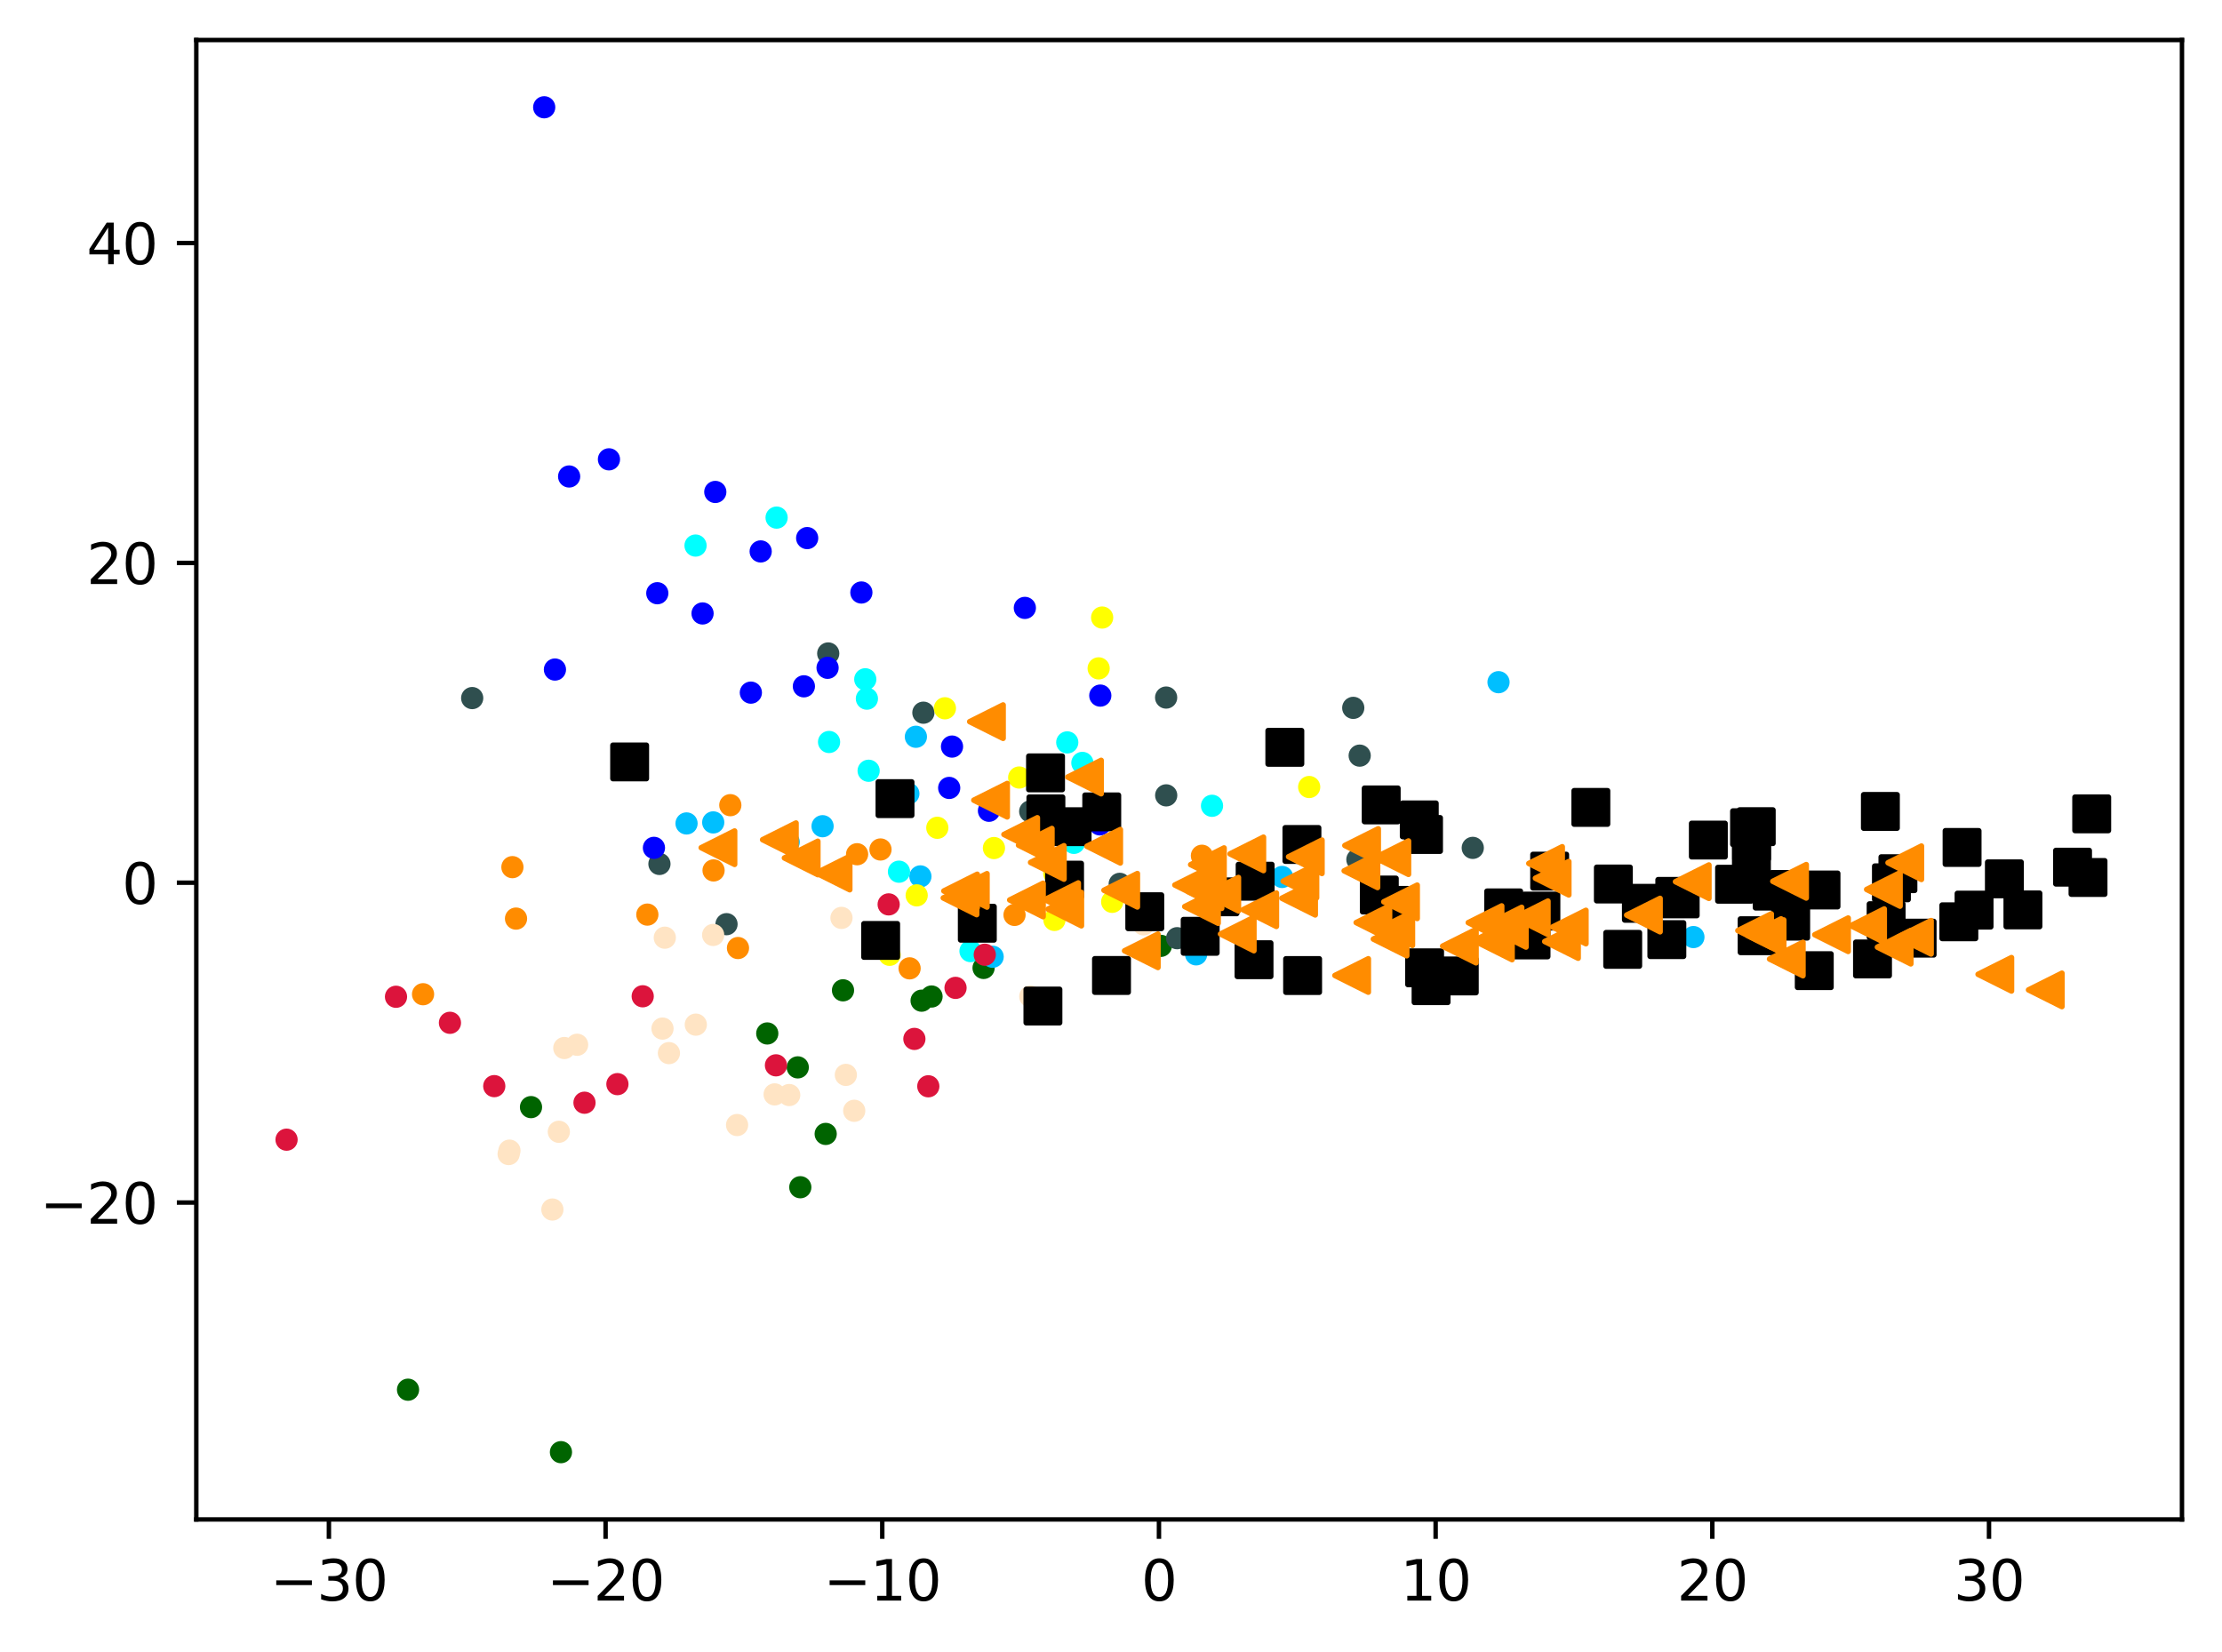 <?xml version="1.0" encoding="utf-8" standalone="no"?>
<!DOCTYPE svg PUBLIC "-//W3C//DTD SVG 1.1//EN"
  "http://www.w3.org/Graphics/SVG/1.1/DTD/svg11.dtd">
<svg xmlns:xlink="http://www.w3.org/1999/xlink" width="399.625pt" height="297.19pt" viewBox="0 0 399.625 297.19" xmlns="http://www.w3.org/2000/svg" version="1.1">
 <defs>
  <style type="text/css">*{stroke-linejoin: round; stroke-linecap: butt}</style>
 </defs>
 <g id="figure_1">
  <g id="patch_1">
   <path d="M 0 297.19 
L 399.625 297.19 
L 399.625 0 
L 0 0 
z
" style="fill: #ffffff"/>
  </g>
  <g id="axes_1">
   <g id="patch_2">
    <path d="M 35.305 273.312 
L 392.425 273.312 
L 392.425 7.2 
L 35.305 7.2 
z
" style="fill: #ffffff"/>
   </g>
   <g id="PathCollection_1">
    <defs>
     <path id="mdd8f126090" d="M 0 1.5 
C 0.398 1.5 0.779 1.342 1.061 1.061 
C 1.342 0.779 1.5 0.398 1.5 0 
C 1.5 -0.398 1.342 -0.779 1.061 -1.061 
C 0.779 -1.342 0.398 -1.5 0 -1.5 
C -0.398 -1.5 -0.779 -1.342 -1.061 -1.061 
C -1.342 -0.779 -1.5 -0.398 -1.5 0 
C -1.5 0.398 -1.342 0.779 -1.061 1.061 
C -0.779 1.342 -0.398 1.5 0 1.5 
z
" style="stroke: #ff8c00"/>
    </defs>
    <g clip-path="url(#p4dd6d3d929)">
     <use xlink:href="#mdd8f126090" x="128.334" y="156.572" style="fill: #ff8c00; stroke: #ff8c00"/>
     <use xlink:href="#mdd8f126090" x="92.158" y="155.981" style="fill: #ff8c00; stroke: #ff8c00"/>
     <use xlink:href="#mdd8f126090" x="76.086" y="178.84" style="fill: #ff8c00; stroke: #ff8c00"/>
     <use xlink:href="#mdd8f126090" x="157.84" y="168.903" style="fill: #ff8c00; stroke: #ff8c00"/>
     <use xlink:href="#mdd8f126090" x="182.462" y="164.573" style="fill: #ff8c00; stroke: #ff8c00"/>
     <use xlink:href="#mdd8f126090" x="216.164" y="153.933" style="fill: #ff8c00; stroke: #ff8c00"/>
     <use xlink:href="#mdd8f126090" x="131.347" y="144.834" style="fill: #ff8c00; stroke: #ff8c00"/>
     <use xlink:href="#mdd8f126090" x="154.149" y="153.66" style="fill: #ff8c00; stroke: #ff8c00"/>
     <use xlink:href="#mdd8f126090" x="116.423" y="164.518" style="fill: #ff8c00; stroke: #ff8c00"/>
     <use xlink:href="#mdd8f126090" x="132.726" y="170.531" style="fill: #ff8c00; stroke: #ff8c00"/>
     <use xlink:href="#mdd8f126090" x="158.355" y="152.805" style="fill: #ff8c00; stroke: #ff8c00"/>
     <use xlink:href="#mdd8f126090" x="163.591" y="174.187" style="fill: #ff8c00; stroke: #ff8c00"/>
     <use xlink:href="#mdd8f126090" x="92.806" y="165.238" style="fill: #ff8c00; stroke: #ff8c00"/>
    </g>
   </g>
   <g id="PathCollection_2">
    <defs>
     <path id="m0d9794b691" d="M 0 1.5 
C 0.398 1.5 0.779 1.342 1.061 1.061 
C 1.342 0.779 1.5 0.398 1.5 0 
C 1.5 -0.398 1.342 -0.779 1.061 -1.061 
C 0.779 -1.342 0.398 -1.5 0 -1.5 
C -0.398 -1.5 -0.779 -1.342 -1.061 -1.061 
C -1.342 -0.779 -1.5 -0.398 -1.5 0 
C -1.5 0.398 -1.342 0.779 -1.061 1.061 
C -0.779 1.342 -0.398 1.5 0 1.5 
z
" style="stroke: #006400"/>
    </defs>
    <g clip-path="url(#p4dd6d3d929)">
     <use xlink:href="#m0d9794b691" x="151.615" y="178.137" style="fill: #006400; stroke: #006400"/>
     <use xlink:href="#m0d9794b691" x="167.536" y="179.253" style="fill: #006400; stroke: #006400"/>
     <use xlink:href="#m0d9794b691" x="176.896" y="174.113" style="fill: #006400; stroke: #006400"/>
     <use xlink:href="#m0d9794b691" x="208.782" y="170.139" style="fill: #006400; stroke: #006400"/>
     <use xlink:href="#m0d9794b691" x="100.887" y="261.216" style="fill: #006400; stroke: #006400"/>
     <use xlink:href="#m0d9794b691" x="143.476" y="191.999" style="fill: #006400; stroke: #006400"/>
     <use xlink:href="#m0d9794b691" x="143.934" y="213.56" style="fill: #006400; stroke: #006400"/>
     <use xlink:href="#m0d9794b691" x="165.75" y="180.001" style="fill: #006400; stroke: #006400"/>
     <use xlink:href="#m0d9794b691" x="148.5" y="203.97" style="fill: #006400; stroke: #006400"/>
     <use xlink:href="#m0d9794b691" x="95.501" y="199.148" style="fill: #006400; stroke: #006400"/>
     <use xlink:href="#m0d9794b691" x="137.991" y="185.898" style="fill: #006400; stroke: #006400"/>
     <use xlink:href="#m0d9794b691" x="73.384" y="249.979" style="fill: #006400; stroke: #006400"/>
    </g>
   </g>
   <g id="PathCollection_3">
    <defs>
     <path id="m07c22809ae" d="M 0 1.5 
C 0.398 1.5 0.779 1.342 1.061 1.061 
C 1.342 0.779 1.5 0.398 1.5 0 
C 1.5 -0.398 1.342 -0.779 1.061 -1.061 
C 0.779 -1.342 0.398 -1.5 0 -1.5 
C -0.398 -1.5 -0.779 -1.342 -1.061 -1.061 
C -1.342 -0.779 -1.5 -0.398 -1.5 0 
C -1.5 0.398 -1.342 0.779 -1.061 1.061 
C -0.779 1.342 -0.398 1.5 0 1.5 
z
" style="stroke: #2f4f4f"/>
    </defs>
    <g clip-path="url(#p4dd6d3d929)">
     <use xlink:href="#m07c22809ae" x="244.125" y="154.616" style="fill: #2f4f4f; stroke: #2f4f4f"/>
     <use xlink:href="#m07c22809ae" x="209.739" y="143.069" style="fill: #2f4f4f; stroke: #2f4f4f"/>
     <use xlink:href="#m07c22809ae" x="289.415" y="159.784" style="fill: #2f4f4f; stroke: #2f4f4f"/>
     <use xlink:href="#m07c22809ae" x="130.665" y="166.241" style="fill: #2f4f4f; stroke: #2f4f4f"/>
     <use xlink:href="#m07c22809ae" x="209.728" y="125.477" style="fill: #2f4f4f; stroke: #2f4f4f"/>
     <use xlink:href="#m07c22809ae" x="201.382" y="158.985" style="fill: #2f4f4f; stroke: #2f4f4f"/>
     <use xlink:href="#m07c22809ae" x="244.539" y="135.923" style="fill: #2f4f4f; stroke: #2f4f4f"/>
     <use xlink:href="#m07c22809ae" x="118.6" y="155.406" style="fill: #2f4f4f; stroke: #2f4f4f"/>
     <use xlink:href="#m07c22809ae" x="166.069" y="128.199" style="fill: #2f4f4f; stroke: #2f4f4f"/>
     <use xlink:href="#m07c22809ae" x="148.956" y="117.544" style="fill: #2f4f4f; stroke: #2f4f4f"/>
     <use xlink:href="#m07c22809ae" x="243.382" y="127.33" style="fill: #2f4f4f; stroke: #2f4f4f"/>
     <use xlink:href="#m07c22809ae" x="84.922" y="125.57" style="fill: #2f4f4f; stroke: #2f4f4f"/>
     <use xlink:href="#m07c22809ae" x="211.709" y="168.762" style="fill: #2f4f4f; stroke: #2f4f4f"/>
     <use xlink:href="#m07c22809ae" x="185.283" y="145.959" style="fill: #2f4f4f; stroke: #2f4f4f"/>
     <use xlink:href="#m07c22809ae" x="264.876" y="152.515" style="fill: #2f4f4f; stroke: #2f4f4f"/>
    </g>
   </g>
   <g id="PathCollection_4">
    <defs>
     <path id="mb7082f2a20" d="M 0 1.5 
C 0.398 1.5 0.779 1.342 1.061 1.061 
C 1.342 0.779 1.5 0.398 1.5 0 
C 1.5 -0.398 1.342 -0.779 1.061 -1.061 
C 0.779 -1.342 0.398 -1.5 0 -1.5 
C -0.398 -1.5 -0.779 -1.342 -1.061 -1.061 
C -1.342 -0.779 -1.5 -0.398 -1.5 0 
C -1.5 0.398 -1.342 0.779 -1.061 1.061 
C -0.779 1.342 -0.398 1.5 0 1.5 
z
" style="stroke: #00bfff"/>
    </defs>
    <g clip-path="url(#p4dd6d3d929)">
     <use xlink:href="#mb7082f2a20" x="163.368" y="142.762" style="fill: #00bfff; stroke: #00bfff"/>
     <use xlink:href="#mb7082f2a20" x="141.844" y="151.464" style="fill: #00bfff; stroke: #00bfff"/>
     <use xlink:href="#mb7082f2a20" x="230.587" y="157.746" style="fill: #00bfff; stroke: #00bfff"/>
     <use xlink:href="#mb7082f2a20" x="269.507" y="122.712" style="fill: #00bfff; stroke: #00bfff"/>
     <use xlink:href="#mb7082f2a20" x="123.474" y="148.121" style="fill: #00bfff; stroke: #00bfff"/>
     <use xlink:href="#mb7082f2a20" x="304.558" y="168.56" style="fill: #00bfff; stroke: #00bfff"/>
     <use xlink:href="#mb7082f2a20" x="215.122" y="171.667" style="fill: #00bfff; stroke: #00bfff"/>
     <use xlink:href="#mb7082f2a20" x="128.273" y="147.934" style="fill: #00bfff; stroke: #00bfff"/>
     <use xlink:href="#mb7082f2a20" x="165.533" y="157.647" style="fill: #00bfff; stroke: #00bfff"/>
     <use xlink:href="#mb7082f2a20" x="147.939" y="148.618" style="fill: #00bfff; stroke: #00bfff"/>
     <use xlink:href="#mb7082f2a20" x="164.721" y="132.529" style="fill: #00bfff; stroke: #00bfff"/>
     <use xlink:href="#mb7082f2a20" x="178.526" y="172.101" style="fill: #00bfff; stroke: #00bfff"/>
    </g>
   </g>
   <g id="PathCollection_5">
    <defs>
     <path id="m12aabe59ca" d="M 0 1.5 
C 0.398 1.5 0.779 1.342 1.061 1.061 
C 1.342 0.779 1.5 0.398 1.5 0 
C 1.5 -0.398 1.342 -0.779 1.061 -1.061 
C 0.779 -1.342 0.398 -1.5 0 -1.5 
C -0.398 -1.5 -0.779 -1.342 -1.061 -1.061 
C -1.342 -0.779 -1.5 -0.398 -1.5 0 
C -1.5 0.398 -1.342 0.779 -1.061 1.061 
C -0.779 1.342 -0.398 1.5 0 1.5 
z
" style="stroke: #ffff00"/>
    </defs>
    <g clip-path="url(#p4dd6d3d929)">
     <use xlink:href="#m12aabe59ca" x="189.604" y="157.098" style="fill: #ffff00; stroke: #ffff00"/>
     <use xlink:href="#m12aabe59ca" x="159.992" y="171.748" style="fill: #ffff00; stroke: #ffff00"/>
     <use xlink:href="#m12aabe59ca" x="197.592" y="120.228" style="fill: #ffff00; stroke: #ffff00"/>
     <use xlink:href="#m12aabe59ca" x="198.22" y="111.082" style="fill: #ffff00; stroke: #ffff00"/>
     <use xlink:href="#m12aabe59ca" x="183.301" y="139.861" style="fill: #ffff00; stroke: #ffff00"/>
     <use xlink:href="#m12aabe59ca" x="168.575" y="148.903" style="fill: #ffff00; stroke: #ffff00"/>
     <use xlink:href="#m12aabe59ca" x="164.866" y="161.055" style="fill: #ffff00; stroke: #ffff00"/>
     <use xlink:href="#m12aabe59ca" x="200.025" y="162.22" style="fill: #ffff00; stroke: #ffff00"/>
     <use xlink:href="#m12aabe59ca" x="235.454" y="141.569" style="fill: #ffff00; stroke: #ffff00"/>
     <use xlink:href="#m12aabe59ca" x="189.64" y="165.475" style="fill: #ffff00; stroke: #ffff00"/>
     <use xlink:href="#m12aabe59ca" x="178.76" y="152.547" style="fill: #ffff00; stroke: #ffff00"/>
     <use xlink:href="#m12aabe59ca" x="169.941" y="127.406" style="fill: #ffff00; stroke: #ffff00"/>
    </g>
   </g>
   <g id="PathCollection_6">
    <defs>
     <path id="me23324d82d" d="M 0 1.5 
C 0.398 1.5 0.779 1.342 1.061 1.061 
C 1.342 0.779 1.5 0.398 1.5 0 
C 1.5 -0.398 1.342 -0.779 1.061 -1.061 
C 0.779 -1.342 0.398 -1.5 0 -1.5 
C -0.398 -1.5 -0.779 -1.342 -1.061 -1.061 
C -1.342 -0.779 -1.5 -0.398 -1.5 0 
C -1.5 0.398 -1.342 0.779 -1.061 1.061 
C -0.779 1.342 -0.398 1.5 0 1.5 
z
" style="stroke: #00ffff"/>
    </defs>
    <g clip-path="url(#p4dd6d3d929)">
     <use xlink:href="#me23324d82d" x="149.107" y="133.467" style="fill: #00ffff; stroke: #00ffff"/>
     <use xlink:href="#me23324d82d" x="191.945" y="133.542" style="fill: #00ffff; stroke: #00ffff"/>
     <use xlink:href="#me23324d82d" x="174.544" y="171.08" style="fill: #00ffff; stroke: #00ffff"/>
     <use xlink:href="#me23324d82d" x="161.68" y="156.799" style="fill: #00ffff; stroke: #00ffff"/>
     <use xlink:href="#me23324d82d" x="194.664" y="137.233" style="fill: #00ffff; stroke: #00ffff"/>
     <use xlink:href="#me23324d82d" x="193.139" y="151.614" style="fill: #00ffff; stroke: #00ffff"/>
     <use xlink:href="#me23324d82d" x="139.671" y="93.108" style="fill: #00ffff; stroke: #00ffff"/>
     <use xlink:href="#me23324d82d" x="125.092" y="98.136" style="fill: #00ffff; stroke: #00ffff"/>
     <use xlink:href="#me23324d82d" x="155.912" y="125.673" style="fill: #00ffff; stroke: #00ffff"/>
     <use xlink:href="#me23324d82d" x="156.223" y="138.644" style="fill: #00ffff; stroke: #00ffff"/>
     <use xlink:href="#me23324d82d" x="155.619" y="122.189" style="fill: #00ffff; stroke: #00ffff"/>
     <use xlink:href="#me23324d82d" x="217.981" y="144.946" style="fill: #00ffff; stroke: #00ffff"/>
    </g>
   </g>
   <g id="PathCollection_7">
    <defs>
     <path id="md905b761c1" d="M 0 1.5 
C 0.398 1.5 0.779 1.342 1.061 1.061 
C 1.342 0.779 1.5 0.398 1.5 0 
C 1.5 -0.398 1.342 -0.779 1.061 -1.061 
C 0.779 -1.342 0.398 -1.5 0 -1.5 
C -0.398 -1.5 -0.779 -1.342 -1.061 -1.061 
C -1.342 -0.779 -1.5 -0.398 -1.5 0 
C -1.5 0.398 -1.342 0.779 -1.061 1.061 
C -0.779 1.342 -0.398 1.5 0 1.5 
z
" style="stroke: #0000ff"/>
    </defs>
    <g clip-path="url(#p4dd6d3d929)">
     <use xlink:href="#md905b761c1" x="97.873" y="19.296" style="fill: #0000ff; stroke: #0000ff"/>
     <use xlink:href="#md905b761c1" x="184.319" y="109.348" style="fill: #0000ff; stroke: #0000ff"/>
     <use xlink:href="#md905b761c1" x="117.611" y="152.511" style="fill: #0000ff; stroke: #0000ff"/>
     <use xlink:href="#md905b761c1" x="170.712" y="141.733" style="fill: #0000ff; stroke: #0000ff"/>
     <use xlink:href="#md905b761c1" x="197.887" y="125.124" style="fill: #0000ff; stroke: #0000ff"/>
     <use xlink:href="#md905b761c1" x="177.866" y="145.841" style="fill: #0000ff; stroke: #0000ff"/>
     <use xlink:href="#md905b761c1" x="118.215" y="106.709" style="fill: #0000ff; stroke: #0000ff"/>
     <use xlink:href="#md905b761c1" x="148.838" y="120.124" style="fill: #0000ff; stroke: #0000ff"/>
     <use xlink:href="#md905b761c1" x="102.359" y="85.709" style="fill: #0000ff; stroke: #0000ff"/>
     <use xlink:href="#md905b761c1" x="99.805" y="120.437" style="fill: #0000ff; stroke: #0000ff"/>
     <use xlink:href="#md905b761c1" x="109.52" y="82.625" style="fill: #0000ff; stroke: #0000ff"/>
     <use xlink:href="#md905b761c1" x="144.577" y="123.454" style="fill: #0000ff; stroke: #0000ff"/>
     <use xlink:href="#md905b761c1" x="135.042" y="124.59" style="fill: #0000ff; stroke: #0000ff"/>
     <use xlink:href="#md905b761c1" x="126.354" y="110.348" style="fill: #0000ff; stroke: #0000ff"/>
     <use xlink:href="#md905b761c1" x="145.168" y="96.792" style="fill: #0000ff; stroke: #0000ff"/>
     <use xlink:href="#md905b761c1" x="171.22" y="134.294" style="fill: #0000ff; stroke: #0000ff"/>
     <use xlink:href="#md905b761c1" x="197.808" y="148.289" style="fill: #0000ff; stroke: #0000ff"/>
     <use xlink:href="#md905b761c1" x="136.808" y="99.191" style="fill: #0000ff; stroke: #0000ff"/>
     <use xlink:href="#md905b761c1" x="128.645" y="88.492" style="fill: #0000ff; stroke: #0000ff"/>
     <use xlink:href="#md905b761c1" x="154.917" y="106.579" style="fill: #0000ff; stroke: #0000ff"/>
    </g>
   </g>
   <g id="PathCollection_8">
    <defs>
     <path id="m5052ed41be" d="M 0 1.5 
C 0.398 1.5 0.779 1.342 1.061 1.061 
C 1.342 0.779 1.5 0.398 1.5 0 
C 1.5 -0.398 1.342 -0.779 1.061 -1.061 
C 0.779 -1.342 0.398 -1.5 0 -1.5 
C -0.398 -1.5 -0.779 -1.342 -1.061 -1.061 
C -1.342 -0.779 -1.5 -0.398 -1.5 0 
C -1.5 0.398 -1.342 0.779 -1.061 1.061 
C -0.779 1.342 -0.398 1.5 0 1.5 
z
" style="stroke: #dc143c"/>
    </defs>
    <g clip-path="url(#p4dd6d3d929)">
     <use xlink:href="#m5052ed41be" x="80.923" y="183.981" style="fill: #dc143c; stroke: #dc143c"/>
     <use xlink:href="#m5052ed41be" x="115.592" y="179.211" style="fill: #dc143c; stroke: #dc143c"/>
     <use xlink:href="#m5052ed41be" x="159.826" y="162.681" style="fill: #dc143c; stroke: #dc143c"/>
     <use xlink:href="#m5052ed41be" x="177.11" y="171.734" style="fill: #dc143c; stroke: #dc143c"/>
     <use xlink:href="#m5052ed41be" x="88.892" y="195.373" style="fill: #dc143c; stroke: #dc143c"/>
     <use xlink:href="#m5052ed41be" x="51.537" y="205.004" style="fill: #dc143c; stroke: #dc143c"/>
     <use xlink:href="#m5052ed41be" x="139.556" y="191.631" style="fill: #dc143c; stroke: #dc143c"/>
     <use xlink:href="#m5052ed41be" x="105.121" y="198.356" style="fill: #dc143c; stroke: #dc143c"/>
     <use xlink:href="#m5052ed41be" x="164.451" y="186.878" style="fill: #dc143c; stroke: #dc143c"/>
     <use xlink:href="#m5052ed41be" x="171.852" y="177.698" style="fill: #dc143c; stroke: #dc143c"/>
     <use xlink:href="#m5052ed41be" x="71.22" y="179.298" style="fill: #dc143c; stroke: #dc143c"/>
     <use xlink:href="#m5052ed41be" x="166.955" y="195.401" style="fill: #dc143c; stroke: #dc143c"/>
     <use xlink:href="#m5052ed41be" x="111.041" y="195.013" style="fill: #dc143c; stroke: #dc143c"/>
    </g>
   </g>
   <g id="PathCollection_9">
    <defs>
     <path id="m67124f873b" d="M 0 1.5 
C 0.398 1.5 0.779 1.342 1.061 1.061 
C 1.342 0.779 1.5 0.398 1.5 0 
C 1.5 -0.398 1.342 -0.779 1.061 -1.061 
C 0.779 -1.342 0.398 -1.5 0 -1.5 
C -0.398 -1.5 -0.779 -1.342 -1.061 -1.061 
C -1.342 -0.779 -1.5 -0.398 -1.5 0 
C -1.5 0.398 -1.342 0.779 -1.061 1.061 
C -0.779 1.342 -0.398 1.5 0 1.5 
z
" style="stroke: #ffe4c4"/>
    </defs>
    <g clip-path="url(#p4dd6d3d929)">
     <use xlink:href="#m67124f873b" x="101.49" y="188.518" style="fill: #ffe4c4; stroke: #ffe4c4"/>
     <use xlink:href="#m67124f873b" x="99.346" y="217.568" style="fill: #ffe4c4; stroke: #ffe4c4"/>
     <use xlink:href="#m67124f873b" x="151.339" y="165.111" style="fill: #ffe4c4; stroke: #ffe4c4"/>
     <use xlink:href="#m67124f873b" x="100.506" y="203.584" style="fill: #ffe4c4; stroke: #ffe4c4"/>
     <use xlink:href="#m67124f873b" x="141.938" y="196.975" style="fill: #ffe4c4; stroke: #ffe4c4"/>
     <use xlink:href="#m67124f873b" x="128.26" y="168.177" style="fill: #ffe4c4; stroke: #ffe4c4"/>
     <use xlink:href="#m67124f873b" x="103.794" y="187.932" style="fill: #ffe4c4; stroke: #ffe4c4"/>
     <use xlink:href="#m67124f873b" x="125.141" y="184.313" style="fill: #ffe4c4; stroke: #ffe4c4"/>
     <use xlink:href="#m67124f873b" x="120.305" y="189.433" style="fill: #ffe4c4; stroke: #ffe4c4"/>
     <use xlink:href="#m67124f873b" x="91.477" y="207.591" style="fill: #ffe4c4; stroke: #ffe4c4"/>
     <use xlink:href="#m67124f873b" x="132.563" y="202.37" style="fill: #ffe4c4; stroke: #ffe4c4"/>
     <use xlink:href="#m67124f873b" x="152.126" y="193.351" style="fill: #ffe4c4; stroke: #ffe4c4"/>
     <use xlink:href="#m67124f873b" x="153.632" y="199.808" style="fill: #ffe4c4; stroke: #ffe4c4"/>
     <use xlink:href="#m67124f873b" x="119.565" y="168.671" style="fill: #ffe4c4; stroke: #ffe4c4"/>
     <use xlink:href="#m67124f873b" x="139.318" y="196.858" style="fill: #ffe4c4; stroke: #ffe4c4"/>
     <use xlink:href="#m67124f873b" x="205.67" y="166.274" style="fill: #ffe4c4; stroke: #ffe4c4"/>
     <use xlink:href="#m67124f873b" x="185.296" y="179.249" style="fill: #ffe4c4; stroke: #ffe4c4"/>
     <use xlink:href="#m67124f873b" x="91.623" y="206.978" style="fill: #ffe4c4; stroke: #ffe4c4"/>
     <use xlink:href="#m67124f873b" x="119.149" y="185.022" style="fill: #ffe4c4; stroke: #ffe4c4"/>
    </g>
   </g>
   <g id="PathCollection_10">
    <defs>
     <path id="maeb6865576" d="M -3 3 
L 3 3 
L 3 -3 
L -3 -3 
z
" style="stroke: #000000"/>
    </defs>
    <g clip-path="url(#p4dd6d3d929)">
     <use xlink:href="#maeb6865576" x="311.963" y="159.056" style="stroke: #000000"/>
     <use xlink:href="#maeb6865576" x="290.163" y="159.015" style="stroke: #000000"/>
     <use xlink:href="#maeb6865576" x="278.706" y="156.699" style="stroke: #000000"/>
     <use xlink:href="#maeb6865576" x="257.378" y="177.305" style="stroke: #000000"/>
     <use xlink:href="#maeb6865576" x="234.274" y="175.478" style="stroke: #000000"/>
     <use xlink:href="#maeb6865576" x="160.966" y="143.656" style="stroke: #000000"/>
     <use xlink:href="#maeb6865576" x="248.408" y="144.783" style="stroke: #000000"/>
     <use xlink:href="#maeb6865576" x="315.858" y="148.702" style="stroke: #000000"/>
     <use xlink:href="#maeb6865576" x="307.243" y="151.111" style="stroke: #000000"/>
     <use xlink:href="#maeb6865576" x="234.15" y="151.903" style="stroke: #000000"/>
     <use xlink:href="#maeb6865576" x="188.038" y="139.024" style="stroke: #000000"/>
     <use xlink:href="#maeb6865576" x="327.505" y="160.089" style="stroke: #000000"/>
     <use xlink:href="#maeb6865576" x="188.104" y="146.394" style="stroke: #000000"/>
     <use xlink:href="#maeb6865576" x="270.436" y="163.312" style="stroke: #000000"/>
     <use xlink:href="#maeb6865576" x="355.034" y="163.71" style="stroke: #000000"/>
     <use xlink:href="#maeb6865576" x="215.85" y="168.423" style="stroke: #000000"/>
     <use xlink:href="#maeb6865576" x="363.822" y="163.671" style="stroke: #000000"/>
     <use xlink:href="#maeb6865576" x="219.418" y="161.32" style="stroke: #000000"/>
     <use xlink:href="#maeb6865576" x="231.076" y="134.425" style="stroke: #000000"/>
     <use xlink:href="#maeb6865576" x="295.203" y="162.484" style="stroke: #000000"/>
     <use xlink:href="#maeb6865576" x="372.744" y="155.986" style="stroke: #000000"/>
     <use xlink:href="#maeb6865576" x="316.019" y="168.317" style="stroke: #000000"/>
     <use xlink:href="#maeb6865576" x="341.339" y="157.157" style="stroke: #000000"/>
     <use xlink:href="#maeb6865576" x="225.737" y="158.511" style="stroke: #000000"/>
     <use xlink:href="#maeb6865576" x="291.843" y="170.769" style="stroke: #000000"/>
     <use xlink:href="#maeb6865576" x="192.819" y="148.703" style="stroke: #000000"/>
     <use xlink:href="#maeb6865576" x="360.488" y="158.085" style="stroke: #000000"/>
     <use xlink:href="#maeb6865576" x="250.185" y="162.858" style="stroke: #000000"/>
     <use xlink:href="#maeb6865576" x="277.128" y="163.884" style="stroke: #000000"/>
     <use xlink:href="#maeb6865576" x="199.903" y="175.468" style="stroke: #000000"/>
     <use xlink:href="#maeb6865576" x="318.728" y="160.291" style="stroke: #000000"/>
     <use xlink:href="#maeb6865576" x="376.192" y="146.392" style="stroke: #000000"/>
     <use xlink:href="#maeb6865576" x="248.067" y="160.997" style="stroke: #000000"/>
     <use xlink:href="#maeb6865576" x="187.568" y="180.966" style="stroke: #000000"/>
     <use xlink:href="#maeb6865576" x="113.241" y="137.055" style="stroke: #000000"/>
     <use xlink:href="#maeb6865576" x="256.211" y="174.093" style="stroke: #000000"/>
     <use xlink:href="#maeb6865576" x="336.769" y="172.497" style="stroke: #000000"/>
     <use xlink:href="#maeb6865576" x="338.186" y="145.963" style="stroke: #000000"/>
     <use xlink:href="#maeb6865576" x="314.992" y="155.245" style="stroke: #000000"/>
     <use xlink:href="#maeb6865576" x="255.254" y="147.481" style="stroke: #000000"/>
     <use xlink:href="#maeb6865576" x="344.793" y="168.757" style="stroke: #000000"/>
     <use xlink:href="#maeb6865576" x="326.295" y="174.599" style="stroke: #000000"/>
     <use xlink:href="#maeb6865576" x="302.179" y="161.692" style="stroke: #000000"/>
     <use xlink:href="#maeb6865576" x="322.052" y="165.7" style="stroke: #000000"/>
     <use xlink:href="#maeb6865576" x="299.78" y="169.016" style="stroke: #000000"/>
     <use xlink:href="#maeb6865576" x="314.656" y="148.89" style="stroke: #000000"/>
     <use xlink:href="#maeb6865576" x="321.665" y="159.988" style="stroke: #000000"/>
     <use xlink:href="#maeb6865576" x="339.218" y="165.612" style="stroke: #000000"/>
     <use xlink:href="#maeb6865576" x="256.018" y="150.104" style="stroke: #000000"/>
     <use xlink:href="#maeb6865576" x="375.528" y="157.838" style="stroke: #000000"/>
     <use xlink:href="#maeb6865576" x="158.383" y="169.164" style="stroke: #000000"/>
     <use xlink:href="#maeb6865576" x="275.355" y="169.069" style="stroke: #000000"/>
     <use xlink:href="#maeb6865576" x="315.027" y="151.52" style="stroke: #000000"/>
     <use xlink:href="#maeb6865576" x="262.45" y="175.55" style="stroke: #000000"/>
     <use xlink:href="#maeb6865576" x="340.172" y="158.805" style="stroke: #000000"/>
     <use xlink:href="#maeb6865576" x="198.149" y="146.039" style="stroke: #000000"/>
     <use xlink:href="#maeb6865576" x="352.296" y="165.808" style="stroke: #000000"/>
     <use xlink:href="#maeb6865576" x="225.535" y="172.629" style="stroke: #000000"/>
     <use xlink:href="#maeb6865576" x="205.889" y="164.002" style="stroke: #000000"/>
     <use xlink:href="#maeb6865576" x="301.209" y="161.243" style="stroke: #000000"/>
     <use xlink:href="#maeb6865576" x="191.46" y="158.323" style="stroke: #000000"/>
     <use xlink:href="#maeb6865576" x="175.769" y="166.072" style="stroke: #000000"/>
     <use xlink:href="#maeb6865576" x="352.878" y="152.44" style="stroke: #000000"/>
     <use xlink:href="#maeb6865576" x="286.114" y="145.237" style="stroke: #000000"/>
    </g>
   </g>
   <g id="PathCollection_11">
    <defs>
     <path id="m7e199cf749" d="M -3 -0 
L 3 3 
L 3 -3 
z
" style="stroke: #ff8c00"/>
    </defs>
    <g clip-path="url(#p4dd6d3d929)">
     <use xlink:href="#m7e199cf749" x="144.085" y="154.328" style="fill: #ff8c00; stroke: #ff8c00"/>
     <use xlink:href="#m7e199cf749" x="233.784" y="158.502" style="fill: #ff8c00; stroke: #ff8c00"/>
     <use xlink:href="#m7e199cf749" x="219.728" y="160.846" style="fill: #ff8c00; stroke: #ff8c00"/>
     <use xlink:href="#m7e199cf749" x="321.848" y="158.527" style="fill: #ff8c00; stroke: #ff8c00"/>
     <use xlink:href="#m7e199cf749" x="251.025" y="167.063" style="fill: #ff8c00; stroke: #ff8c00"/>
     <use xlink:href="#m7e199cf749" x="243.089" y="175.466" style="fill: #ff8c00; stroke: #ff8c00"/>
     <use xlink:href="#m7e199cf749" x="188.356" y="155.134" style="fill: #ff8c00; stroke: #ff8c00"/>
     <use xlink:href="#m7e199cf749" x="222.512" y="168.009" style="fill: #ff8c00; stroke: #ff8c00"/>
     <use xlink:href="#m7e199cf749" x="295.563" y="164.606" style="fill: #ff8c00; stroke: #ff8c00"/>
     <use xlink:href="#m7e199cf749" x="304.343" y="158.595" style="fill: #ff8c00; stroke: #ff8c00"/>
     <use xlink:href="#m7e199cf749" x="267.076" y="165.959" style="fill: #ff8c00; stroke: #ff8c00"/>
     <use xlink:href="#m7e199cf749" x="244.754" y="156.645" style="fill: #ff8c00; stroke: #ff8c00"/>
     <use xlink:href="#m7e199cf749" x="172.654" y="161.52" style="fill: #ff8c00; stroke: #ff8c00"/>
     <use xlink:href="#m7e199cf749" x="335.879" y="166.506" style="fill: #ff8c00; stroke: #ff8c00"/>
     <use xlink:href="#m7e199cf749" x="224.232" y="153.595" style="fill: #ff8c00; stroke: #ff8c00"/>
     <use xlink:href="#m7e199cf749" x="205.256" y="171.024" style="fill: #ff8c00; stroke: #ff8c00"/>
     <use xlink:href="#m7e199cf749" x="270.669" y="166.216" style="fill: #ff8c00; stroke: #ff8c00"/>
     <use xlink:href="#m7e199cf749" x="321.257" y="172.507" style="fill: #ff8c00; stroke: #ff8c00"/>
     <use xlink:href="#m7e199cf749" x="275.394" y="165.084" style="fill: #ff8c00; stroke: #ff8c00"/>
     <use xlink:href="#m7e199cf749" x="190.929" y="161.825" style="fill: #ff8c00; stroke: #ff8c00"/>
     <use xlink:href="#m7e199cf749" x="280.827" y="169.358" style="fill: #ff8c00; stroke: #ff8c00"/>
     <use xlink:href="#m7e199cf749" x="271.448" y="167.355" style="fill: #ff8c00; stroke: #ff8c00"/>
     <use xlink:href="#m7e199cf749" x="216.715" y="160.397" style="fill: #ff8c00; stroke: #ff8c00"/>
     <use xlink:href="#m7e199cf749" x="140.161" y="151.045" style="fill: #ff8c00; stroke: #ff8c00"/>
     <use xlink:href="#m7e199cf749" x="315.56" y="167.393" style="fill: #ff8c00; stroke: #ff8c00"/>
     <use xlink:href="#m7e199cf749" x="268.94" y="169.617" style="fill: #ff8c00; stroke: #ff8c00"/>
     <use xlink:href="#m7e199cf749" x="195.04" y="139.776" style="fill: #ff8c00; stroke: #ff8c00"/>
     <use xlink:href="#m7e199cf749" x="340.658" y="170.374" style="fill: #ff8c00; stroke: #ff8c00"/>
     <use xlink:href="#m7e199cf749" x="279.147" y="157.975" style="fill: #ff8c00; stroke: #ff8c00"/>
     <use xlink:href="#m7e199cf749" x="186.187" y="152.032" style="fill: #ff8c00; stroke: #ff8c00"/>
     <use xlink:href="#m7e199cf749" x="234.754" y="154.115" style="fill: #ff8c00; stroke: #ff8c00"/>
     <use xlink:href="#m7e199cf749" x="177.406" y="129.81" style="fill: #ff8c00; stroke: #ff8c00"/>
     <use xlink:href="#m7e199cf749" x="214.304" y="159.194" style="fill: #ff8c00; stroke: #ff8c00"/>
     <use xlink:href="#m7e199cf749" x="172.756" y="160.265" style="fill: #ff8c00; stroke: #ff8c00"/>
     <use xlink:href="#m7e199cf749" x="244.876" y="152.085" style="fill: #ff8c00; stroke: #ff8c00"/>
     <use xlink:href="#m7e199cf749" x="250.003" y="168.918" style="fill: #ff8c00; stroke: #ff8c00"/>
     <use xlink:href="#m7e199cf749" x="198.491" y="152.225" style="fill: #ff8c00; stroke: #ff8c00"/>
     <use xlink:href="#m7e199cf749" x="251.879" y="162.218" style="fill: #ff8c00; stroke: #ff8c00"/>
     <use xlink:href="#m7e199cf749" x="262.463" y="170.186" style="fill: #ff8c00; stroke: #ff8c00"/>
     <use xlink:href="#m7e199cf749" x="184.599" y="161.885" style="fill: #ff8c00; stroke: #ff8c00"/>
     <use xlink:href="#m7e199cf749" x="344.306" y="168.596" style="fill: #ff8c00; stroke: #ff8c00"/>
     <use xlink:href="#m7e199cf749" x="201.553" y="160.137" style="fill: #ff8c00; stroke: #ff8c00"/>
     <use xlink:href="#m7e199cf749" x="246.912" y="165.951" style="fill: #ff8c00; stroke: #ff8c00"/>
     <use xlink:href="#m7e199cf749" x="233.543" y="161.571" style="fill: #ff8c00; stroke: #ff8c00"/>
     <use xlink:href="#m7e199cf749" x="329.395" y="168.139" style="fill: #ff8c00; stroke: #ff8c00"/>
     <use xlink:href="#m7e199cf749" x="191.492" y="163.53" style="fill: #ff8c00; stroke: #ff8c00"/>
     <use xlink:href="#m7e199cf749" x="226.557" y="163.64" style="fill: #ff8c00; stroke: #ff8c00"/>
     <use xlink:href="#m7e199cf749" x="178.148" y="143.938" style="fill: #ff8c00; stroke: #ff8c00"/>
     <use xlink:href="#m7e199cf749" x="282.227" y="166.754" style="fill: #ff8c00; stroke: #ff8c00"/>
     <use xlink:href="#m7e199cf749" x="183.564" y="150.1" style="fill: #ff8c00; stroke: #ff8c00"/>
     <use xlink:href="#m7e199cf749" x="317.805" y="168.485" style="fill: #ff8c00; stroke: #ff8c00"/>
     <use xlink:href="#m7e199cf749" x="338.723" y="159.993" style="fill: #ff8c00; stroke: #ff8c00"/>
     <use xlink:href="#m7e199cf749" x="277.963" y="155.314" style="fill: #ff8c00; stroke: #ff8c00"/>
     <use xlink:href="#m7e199cf749" x="149.826" y="157.041" style="fill: #ff8c00; stroke: #ff8c00"/>
     <use xlink:href="#m7e199cf749" x="174.506" y="160.159" style="fill: #ff8c00; stroke: #ff8c00"/>
     <use xlink:href="#m7e199cf749" x="217.146" y="155.532" style="fill: #ff8c00; stroke: #ff8c00"/>
     <use xlink:href="#m7e199cf749" x="342.568" y="155.192" style="fill: #ff8c00; stroke: #ff8c00"/>
     <use xlink:href="#m7e199cf749" x="250.314" y="154.278" style="fill: #ff8c00; stroke: #ff8c00"/>
     <use xlink:href="#m7e199cf749" x="268.37" y="169.061" style="fill: #ff8c00; stroke: #ff8c00"/>
     <use xlink:href="#m7e199cf749" x="216.08" y="163.072" style="fill: #ff8c00; stroke: #ff8c00"/>
     <use xlink:href="#m7e199cf749" x="358.765" y="175.257" style="fill: #ff8c00; stroke: #ff8c00"/>
     <use xlink:href="#m7e199cf749" x="367.835" y="178.064" style="fill: #ff8c00; stroke: #ff8c00"/>
     <use xlink:href="#m7e199cf749" x="129.118" y="152.483" style="fill: #ff8c00; stroke: #ff8c00"/>
     <use xlink:href="#m7e199cf749" x="317.322" y="168.292" style="fill: #ff8c00; stroke: #ff8c00"/>
    </g>
   </g>
   <g id="matplotlib.axis_1">
    <g id="xtick_1">
     <g id="line2d_1">
      <defs>
       <path id="mfac9badb3e" d="M 0 0 
L 0 3.5 
" style="stroke: #000000; stroke-width: 0.8"/>
      </defs>
      <g>
       <use xlink:href="#mfac9badb3e" x="59.152" y="273.312" style="stroke: #000000; stroke-width: 0.8"/>
      </g>
     </g>
     <g id="text_1">
      <!-- −30 -->
      <g transform="translate(48.6 287.91) scale(0.1 -0.1)">
       <defs>
        <path id="DejaVuSans-2212" d="M 678 2272 
L 4684 2272 
L 4684 1741 
L 678 1741 
L 678 2272 
z
" transform="scale(0.016)"/>
        <path id="DejaVuSans-33" d="M 2597 2516 
Q 3050 2419 3304 2112 
Q 3559 1806 3559 1356 
Q 3559 666 3084 287 
Q 2609 -91 1734 -91 
Q 1441 -91 1130 -33 
Q 819 25 488 141 
L 488 750 
Q 750 597 1062 519 
Q 1375 441 1716 441 
Q 2309 441 2620 675 
Q 2931 909 2931 1356 
Q 2931 1769 2642 2001 
Q 2353 2234 1838 2234 
L 1294 2234 
L 1294 2753 
L 1863 2753 
Q 2328 2753 2575 2939 
Q 2822 3125 2822 3475 
Q 2822 3834 2567 4026 
Q 2313 4219 1838 4219 
Q 1578 4219 1281 4162 
Q 984 4106 628 3988 
L 628 4550 
Q 988 4650 1302 4700 
Q 1616 4750 1894 4750 
Q 2613 4750 3031 4423 
Q 3450 4097 3450 3541 
Q 3450 3153 3228 2886 
Q 3006 2619 2597 2516 
z
" transform="scale(0.016)"/>
        <path id="DejaVuSans-30" d="M 2034 4250 
Q 1547 4250 1301 3770 
Q 1056 3291 1056 2328 
Q 1056 1369 1301 889 
Q 1547 409 2034 409 
Q 2525 409 2770 889 
Q 3016 1369 3016 2328 
Q 3016 3291 2770 3770 
Q 2525 4250 2034 4250 
z
M 2034 4750 
Q 2819 4750 3233 4129 
Q 3647 3509 3647 2328 
Q 3647 1150 3233 529 
Q 2819 -91 2034 -91 
Q 1250 -91 836 529 
Q 422 1150 422 2328 
Q 422 3509 836 4129 
Q 1250 4750 2034 4750 
z
" transform="scale(0.016)"/>
       </defs>
       <use xlink:href="#DejaVuSans-2212"/>
       <use xlink:href="#DejaVuSans-33" x="83.789"/>
       <use xlink:href="#DejaVuSans-30" x="147.412"/>
      </g>
     </g>
    </g>
    <g id="xtick_2">
     <g id="line2d_2">
      <g>
       <use xlink:href="#mfac9badb3e" x="108.914" y="273.312" style="stroke: #000000; stroke-width: 0.8"/>
      </g>
     </g>
     <g id="text_2">
      <!-- −20 -->
      <g transform="translate(98.361 287.91) scale(0.1 -0.1)">
       <defs>
        <path id="DejaVuSans-32" d="M 1228 531 
L 3431 531 
L 3431 0 
L 469 0 
L 469 531 
Q 828 903 1448 1529 
Q 2069 2156 2228 2338 
Q 2531 2678 2651 2914 
Q 2772 3150 2772 3378 
Q 2772 3750 2511 3984 
Q 2250 4219 1831 4219 
Q 1534 4219 1204 4116 
Q 875 4013 500 3803 
L 500 4441 
Q 881 4594 1212 4672 
Q 1544 4750 1819 4750 
Q 2544 4750 2975 4387 
Q 3406 4025 3406 3419 
Q 3406 3131 3298 2873 
Q 3191 2616 2906 2266 
Q 2828 2175 2409 1742 
Q 1991 1309 1228 531 
z
" transform="scale(0.016)"/>
       </defs>
       <use xlink:href="#DejaVuSans-2212"/>
       <use xlink:href="#DejaVuSans-32" x="83.789"/>
       <use xlink:href="#DejaVuSans-30" x="147.412"/>
      </g>
     </g>
    </g>
    <g id="xtick_3">
     <g id="line2d_3">
      <g>
       <use xlink:href="#mfac9badb3e" x="158.675" y="273.312" style="stroke: #000000; stroke-width: 0.8"/>
      </g>
     </g>
     <g id="text_3">
      <!-- −10 -->
      <g transform="translate(148.123 287.91) scale(0.1 -0.1)">
       <defs>
        <path id="DejaVuSans-31" d="M 794 531 
L 1825 531 
L 1825 4091 
L 703 3866 
L 703 4441 
L 1819 4666 
L 2450 4666 
L 2450 531 
L 3481 531 
L 3481 0 
L 794 0 
L 794 531 
z
" transform="scale(0.016)"/>
       </defs>
       <use xlink:href="#DejaVuSans-2212"/>
       <use xlink:href="#DejaVuSans-31" x="83.789"/>
       <use xlink:href="#DejaVuSans-30" x="147.412"/>
      </g>
     </g>
    </g>
    <g id="xtick_4">
     <g id="line2d_4">
      <g>
       <use xlink:href="#mfac9badb3e" x="208.437" y="273.312" style="stroke: #000000; stroke-width: 0.8"/>
      </g>
     </g>
     <g id="text_4">
      <!-- 0 -->
      <g transform="translate(205.256 287.91) scale(0.1 -0.1)">
       <use xlink:href="#DejaVuSans-30"/>
      </g>
     </g>
    </g>
    <g id="xtick_5">
     <g id="line2d_5">
      <g>
       <use xlink:href="#mfac9badb3e" x="258.198" y="273.312" style="stroke: #000000; stroke-width: 0.8"/>
      </g>
     </g>
     <g id="text_5">
      <!-- 10 -->
      <g transform="translate(251.836 287.91) scale(0.1 -0.1)">
       <use xlink:href="#DejaVuSans-31"/>
       <use xlink:href="#DejaVuSans-30" x="63.623"/>
      </g>
     </g>
    </g>
    <g id="xtick_6">
     <g id="line2d_6">
      <g>
       <use xlink:href="#mfac9badb3e" x="307.96" y="273.312" style="stroke: #000000; stroke-width: 0.8"/>
      </g>
     </g>
     <g id="text_6">
      <!-- 20 -->
      <g transform="translate(301.597 287.91) scale(0.1 -0.1)">
       <use xlink:href="#DejaVuSans-32"/>
       <use xlink:href="#DejaVuSans-30" x="63.623"/>
      </g>
     </g>
    </g>
    <g id="xtick_7">
     <g id="line2d_7">
      <g>
       <use xlink:href="#mfac9badb3e" x="357.721" y="273.312" style="stroke: #000000; stroke-width: 0.8"/>
      </g>
     </g>
     <g id="text_7">
      <!-- 30 -->
      <g transform="translate(351.359 287.91) scale(0.1 -0.1)">
       <use xlink:href="#DejaVuSans-33"/>
       <use xlink:href="#DejaVuSans-30" x="63.623"/>
      </g>
     </g>
    </g>
   </g>
   <g id="matplotlib.axis_2">
    <g id="ytick_1">
     <g id="line2d_8">
      <defs>
       <path id="m0e218d4e4f" d="M 0 0 
L -3.5 0 
" style="stroke: #000000; stroke-width: 0.8"/>
      </defs>
      <g>
       <use xlink:href="#m0e218d4e4f" x="35.305" y="216.315" style="stroke: #000000; stroke-width: 0.8"/>
      </g>
     </g>
     <g id="text_8">
      <!-- −20 -->
      <g transform="translate(7.2 220.115) scale(0.1 -0.1)">
       <use xlink:href="#DejaVuSans-2212"/>
       <use xlink:href="#DejaVuSans-32" x="83.789"/>
       <use xlink:href="#DejaVuSans-30" x="147.412"/>
      </g>
     </g>
    </g>
    <g id="ytick_2">
     <g id="line2d_9">
      <g>
       <use xlink:href="#m0e218d4e4f" x="35.305" y="158.783" style="stroke: #000000; stroke-width: 0.8"/>
      </g>
     </g>
     <g id="text_9">
      <!-- 0 -->
      <g transform="translate(21.942 162.582) scale(0.1 -0.1)">
       <use xlink:href="#DejaVuSans-30"/>
      </g>
     </g>
    </g>
    <g id="ytick_3">
     <g id="line2d_10">
      <g>
       <use xlink:href="#m0e218d4e4f" x="35.305" y="101.251" style="stroke: #000000; stroke-width: 0.8"/>
      </g>
     </g>
     <g id="text_10">
      <!-- 20 -->
      <g transform="translate(15.58 105.05) scale(0.1 -0.1)">
       <use xlink:href="#DejaVuSans-32"/>
       <use xlink:href="#DejaVuSans-30" x="63.623"/>
      </g>
     </g>
    </g>
    <g id="ytick_4">
     <g id="line2d_11">
      <g>
       <use xlink:href="#m0e218d4e4f" x="35.305" y="43.719" style="stroke: #000000; stroke-width: 0.8"/>
      </g>
     </g>
     <g id="text_11">
      <!-- 40 -->
      <g transform="translate(15.58 47.518) scale(0.1 -0.1)">
       <defs>
        <path id="DejaVuSans-34" d="M 2419 4116 
L 825 1625 
L 2419 1625 
L 2419 4116 
z
M 2253 4666 
L 3047 4666 
L 3047 1625 
L 3713 1625 
L 3713 1100 
L 3047 1100 
L 3047 0 
L 2419 0 
L 2419 1100 
L 313 1100 
L 313 1709 
L 2253 4666 
z
" transform="scale(0.016)"/>
       </defs>
       <use xlink:href="#DejaVuSans-34"/>
       <use xlink:href="#DejaVuSans-30" x="63.623"/>
      </g>
     </g>
    </g>
   </g>
   <g id="patch_3">
    <path d="M 35.305 273.312 
L 35.305 7.2 
" style="fill: none; stroke: #000000; stroke-width: 0.8; stroke-linejoin: miter; stroke-linecap: square"/>
   </g>
   <g id="patch_4">
    <path d="M 392.425 273.312 
L 392.425 7.2 
" style="fill: none; stroke: #000000; stroke-width: 0.8; stroke-linejoin: miter; stroke-linecap: square"/>
   </g>
   <g id="patch_5">
    <path d="M 35.305 273.312 
L 392.425 273.312 
" style="fill: none; stroke: #000000; stroke-width: 0.8; stroke-linejoin: miter; stroke-linecap: square"/>
   </g>
   <g id="patch_6">
    <path d="M 35.305 7.2 
L 392.425 7.2 
" style="fill: none; stroke: #000000; stroke-width: 0.8; stroke-linejoin: miter; stroke-linecap: square"/>
   </g>
  </g>
 </g>
 <defs>
  <clipPath id="p4dd6d3d929">
   <rect x="35.305" y="7.2" width="357.12" height="266.112"/>
  </clipPath>
 </defs>
</svg>
